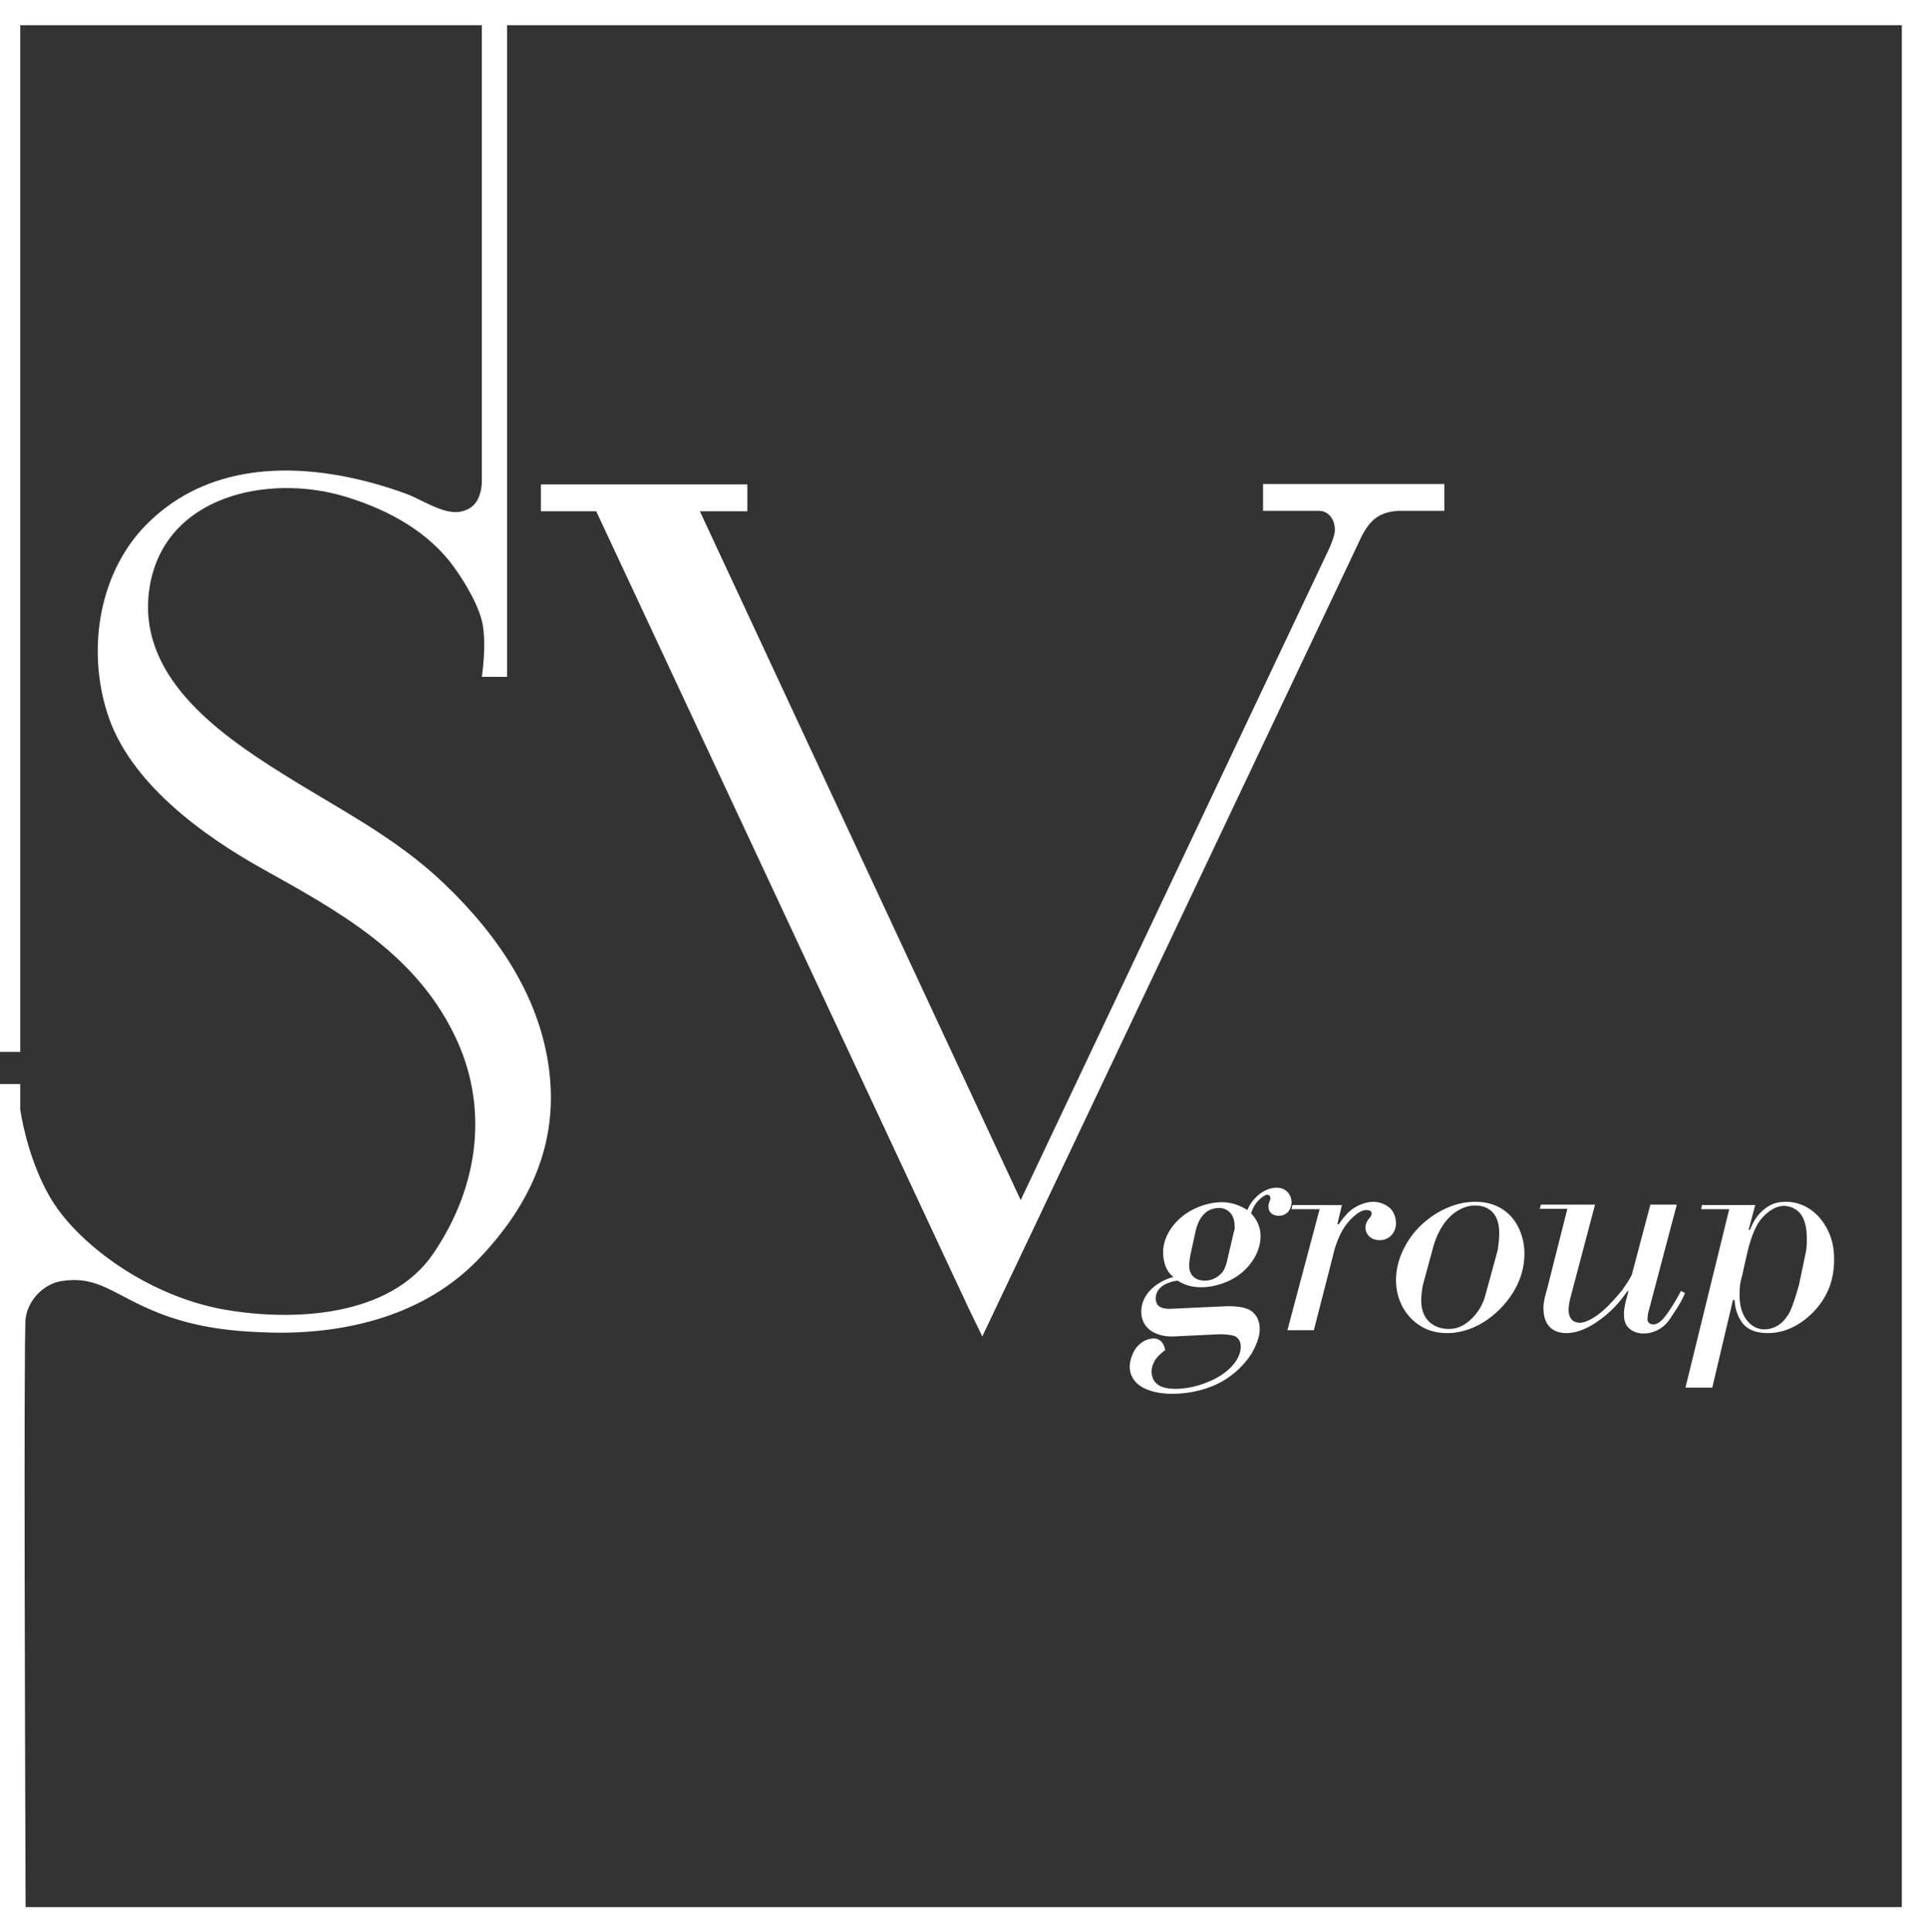 <?xml version="1.0" encoding="utf-8"?>
<!-- Generator: Adobe Illustrator 22.1.0, SVG Export Plug-In . SVG Version: 6.00 Build 0)  -->
<svg version="1.1" id="logo1" xmlns="http://www.w3.org/2000/svg" xmlns:xlink="http://www.w3.org/1999/xlink" x="0px" y="0px"
	 viewBox="0 0 466.7 467.9" style="enable-background:new 0 0 466.7 467.9;" xml:space="preserve">
<rect x="0" y="0" width="466.7" height="467.9" fill="#333333" stroke="none"/>
<style type="text/css">
	.st0{fill-rule:evenodd;clip-rule:evenodd;fill:#FFFFFF;}
</style>
<path class="st0" d="M234.6,316.8l3.3,6.8l12.5-26.3l77.7-163.9l1.7-3.6c2.2-4.2,4.5-5.8,8.8-6.1h11.2v-6.5h-43.9v6.5h13.6
	c2.6,0,4.2,2.8,3.7,5.5c-0.4,1.9-1.6,4.3-1.6,4.3l-74.4,157.1l-77.7-166.8h11.5v-6.5H131v6.5h13.4L234.6,316.8L234.6,316.8z
	 M460.7,461.8H6.2c-0.1-27.2-0.5-138.2,0-142.5c0.6-4.8,4.7-8.5,8.7-9.1c9.1-1.4,12.5,3.4,23.7,7.8c9.3,3.6,18.2,4.5,28.1,4.7
	c17.8,0.2,36.1-4.4,48.9-17.5c12-12.4,19.2-26.8,17.6-44.2c-1.7-18.7-12.4-34.4-25.6-47c-11.8-11.3-25.4-18-39.1-26.6
	c-15.8-9.9-35.9-24-32.2-45.6c3.8-21.8,28.5-27,46.8-21.7c9.8,2.9,19.2,7.7,25.7,15.7c2.1,2.6,6.6,9.3,7.9,14.5
	c1.3,5.2,0,13.6,0,13.6h6.1V6.1h337.8V461.8L460.7,461.8z M0,0h466.7v467.9H0V262.5h4.9v6.2c0.7,4.5,2.7,13.3,7.1,21
	c6.2,10.9,23.2,24,42.3,27.4c16.5,2.9,40.1,1.9,50.6-13.5c11-16.1,13.8-35.6,5-53.3c-9.7-19.7-28-29.7-46.3-39.9
	c-14.5-8.1-32.3-20.9-37.6-37.7c-5.1-15.9-1.9-35.1,10.5-46.7c16.9-16,41.5-13.8,61.7-6.5c3.7,1.3,9.2,5.2,13.3,4.4
	c2.5-0.5,4.9-2,5.2-7.1c0-0.4,0-2.7,0-2.7V6.1H4.9v248.6H0V0L0,0z M421.9,309c-0.4,1.4-0.6,2.4-0.6,4.4c0,1.8,0.2,4.2,1.7,6.2
	c1.4,1.9,3.2,2.3,4.3,2.3c2,0,4.6-1,6.3-4.5c0.7-1.5,1.7-4.8,2.1-6.3l1.6-7.6c0.2-0.9,0.3-2.1,0.3-3.2c0-2.3-0.2-5-1.9-6.8
	c-0.9-0.9-2.3-1.5-3.7-1.5c-2.1,0-4.4,1.7-5.8,3.6c-1.8,2.5-2.8,6.7-3.2,8.5L421.9,309L421.9,309z M408.2,336h6.5l5-21.2h0.4
	c0.1,2.6,1.2,5.1,2.6,6.3c1.8,1.6,4.3,1.7,5.5,1.7c5.1,0,9.2-3,11.8-6c3.1-3.7,4.2-7.5,4.2-11.9c0-2.8-0.5-5.3-2-7.9
	c-2.6-4.5-6.5-6-9.7-6c-2.4,0-4.1,0.7-5.9,2.4c-1.5,1.5-2,2.6-2.8,4.4h-0.3l1.6-6h-12.9l-0.2,1h6.8L408.2,336L408.2,336z
	 M374.7,312.1c-0.4,1.4-0.9,3-0.9,4.7c0,2.6,1,6,5.6,6c4.1,0,8.2-3.1,10.5-5.2c2.1-1.9,3.3-3.7,4.3-5h0.2l-0.3,1.2
	c-0.4,1.4-0.8,2.8-0.8,4.5c0,1.1,0.2,2.3,1.1,3.2c1.1,1.1,2.6,1.4,3.6,1.4c1.6,0,3.1-0.5,4.4-1.4c1.4-1,2.1-2.2,2.8-3.3
	c1.6-2.3,2.2-3.5,2.9-5.1l-1-0.5c-0.5,1-0.9,1.7-1.5,2.7c-0.8,1.3-1.3,2.1-2.2,3.3c-0.6,0.8-1.7,2.1-3,2.1c-0.6,0-1.4-0.3-1.4-1.3
	c0-0.4,0.1-1.2,0.2-1.6l6.9-26.1h-6.4l-4.5,17c-0.6,1.2-1.4,2.4-2.4,3.8c-1.4,1.7-3.1,3.6-4.5,4.8c-3.3,2.9-5.3,3-5.7,3
	c-1.1,0-2.7-0.6-2.7-3.1c0-0.9,0.2-2,0.4-2.8l6-22.7h-13.1l-0.3,1h6.7L374.7,312.1L374.7,312.1z M347.1,302c0.5-1.9,1.9-5.8,5-8.2
	c1.2-0.9,3-1.9,5.1-1.9c2.6,0,5.9,1.2,5.9,6.7c0,1.1-0.2,3.6-0.5,4.6l-2.8,10.2c-0.4,1.7-1.5,4.3-3.8,6.3c-1.7,1.5-3.3,2.1-5.1,2.1
	c-3.4,0-6.7-2-6.7-6.9c0-1,0.2-2.8,0.4-3.7L347.1,302L347.1,302z M342.8,298.1c3.6-4.1,9-7.1,14.5-7.1c3.4,0,6.4,1.1,8.7,3.6
	c1.9,2.1,3.2,5.3,3.2,9c0,3.7-1.2,8.1-5.1,12.5c-5,5.5-10.3,6.7-13.6,6.7c-3.8,0-6.6-1.4-8.6-3.4c-2.3-2.3-3.8-5.5-3.8-9.5
	C338.1,305.5,340.1,301.3,342.8,298.1L342.8,298.1z M336.6,292.5c0.9,0.8,1.5,2.3,1.5,3.7c0,1.9-1.3,4.1-4,4.1
	c-2.1,0-3.4-1.4-3.4-3.1c0-0.8,0.4-1.6,0.9-2.2c0.3-0.3,0.6-0.7,0.6-1.2c0-0.6-0.6-0.8-1.3-0.8c-1.8,0-4.1,2.4-5.2,4
	c-1.5,2.2-2.5,5.3-2.8,6.8l-4.7,18.3h-6.4l7.8-29.3h-6.8l0.2-1H325l-1.1,4.6l0.3,0.1c0.6-0.9,1.7-2.4,2.9-3.4
	c1.6-1.3,3.8-2.1,5.6-2.1C334.1,291,335.7,291.7,336.6,292.5L336.6,292.5z M298.8,298.4l-1.4,6c-0.3,1.4-0.6,2.6-1.3,3.6
	c-0.9,1.1-2.4,2.1-4.3,2.1c-1.6,0-3.8-0.7-3.8-3.7c0-0.7,0.2-1.8,0.3-2.5l1.2-5.5c0.4-2,1.2-3.6,2.3-4.6c0.9-0.9,2.3-1.3,3.4-1.3
	c2.1,0,3.8,1.5,3.8,4.3C299.1,297.4,299,297.8,298.8,298.4L298.8,298.4z M312.8,291.1c0,1.7-1.1,3.3-3.1,3.3c-1.4,0-2.5-0.8-2.5-2.2
	c0-0.4,0.1-0.8,0.2-1.1c0.1-0.3,0.3-0.6,0.3-0.9c0-0.6-0.4-0.9-0.8-0.9c-0.6,0-1.6,0.9-1.7,1c-0.7,0.6-1.6,1.6-2.2,3.5
	c0.8,0.9,2.3,2.6,2.3,5.6c0,3.6-2.3,7-4.7,8.9c-2.8,2.3-6.7,3.4-9.6,3.4c-2.1,0-3.9-0.4-5.8-1.6c-1.1,0.1-2.4,0.5-3.4,1.1
	c-1.2,0.8-1.9,1.8-1.9,3.2c0,2.5,2.4,2.6,4,2.5l12.9-0.6c3.3-0.1,5.1,0.4,6.2,1.1c1.6,1.1,2.1,2.9,2.1,4.5c0,1.8-0.9,4-2,5.9
	c-1.6,2.5-4.1,5-7.1,6.7c-3.2,1.8-7.4,3-12.1,3c-2.1,0-4.7-0.3-6.9-1.4c-2.7-1.4-3.4-3.6-3.4-5.1c0-1.7,0.8-3.7,1.7-4.8
	c1.1-1.3,2.6-2.1,4.1-2.1c1.8,0,2.6,1.5,2.8,2.8c-0.8,0.6-1.7,1.4-2.3,2.2c-0.2,0.4-1,1.5-1,3c0,1.7,0.8,2.7,1.7,3.3
	c0.4,0.3,1.6,0.9,4.1,0.9c2.5,0,5.3-0.6,7.7-1.6c4.9-1.9,8.1-5.4,8.1-8.6c0-1.3-0.6-2.1-1.3-2.5c-0.8-0.4-3.1-0.6-4.4-0.5l-10.3,0.5
	c-1.6,0.1-3.9-0.1-5.8-1.4c-1.8-1.3-2.3-3.1-2.3-4.6c0-1.5,0.5-3.6,2.5-5.5c1.4-1.3,3.1-2.3,5.3-2.9c-2.5-1.8-2.5-5.4-2.5-6
	c0-3.9,2.7-7.5,5.8-9.5c2.6-1.7,5.8-2.6,8.4-2.6c2.8,0,4.9,1.1,6.2,1.9c0.7-1.7,1.6-2.6,2.4-3.4c1.8-1.6,3.5-2,4.6-2
	C311.3,287.5,312.8,289.2,312.8,291.1z"/>
</svg>
